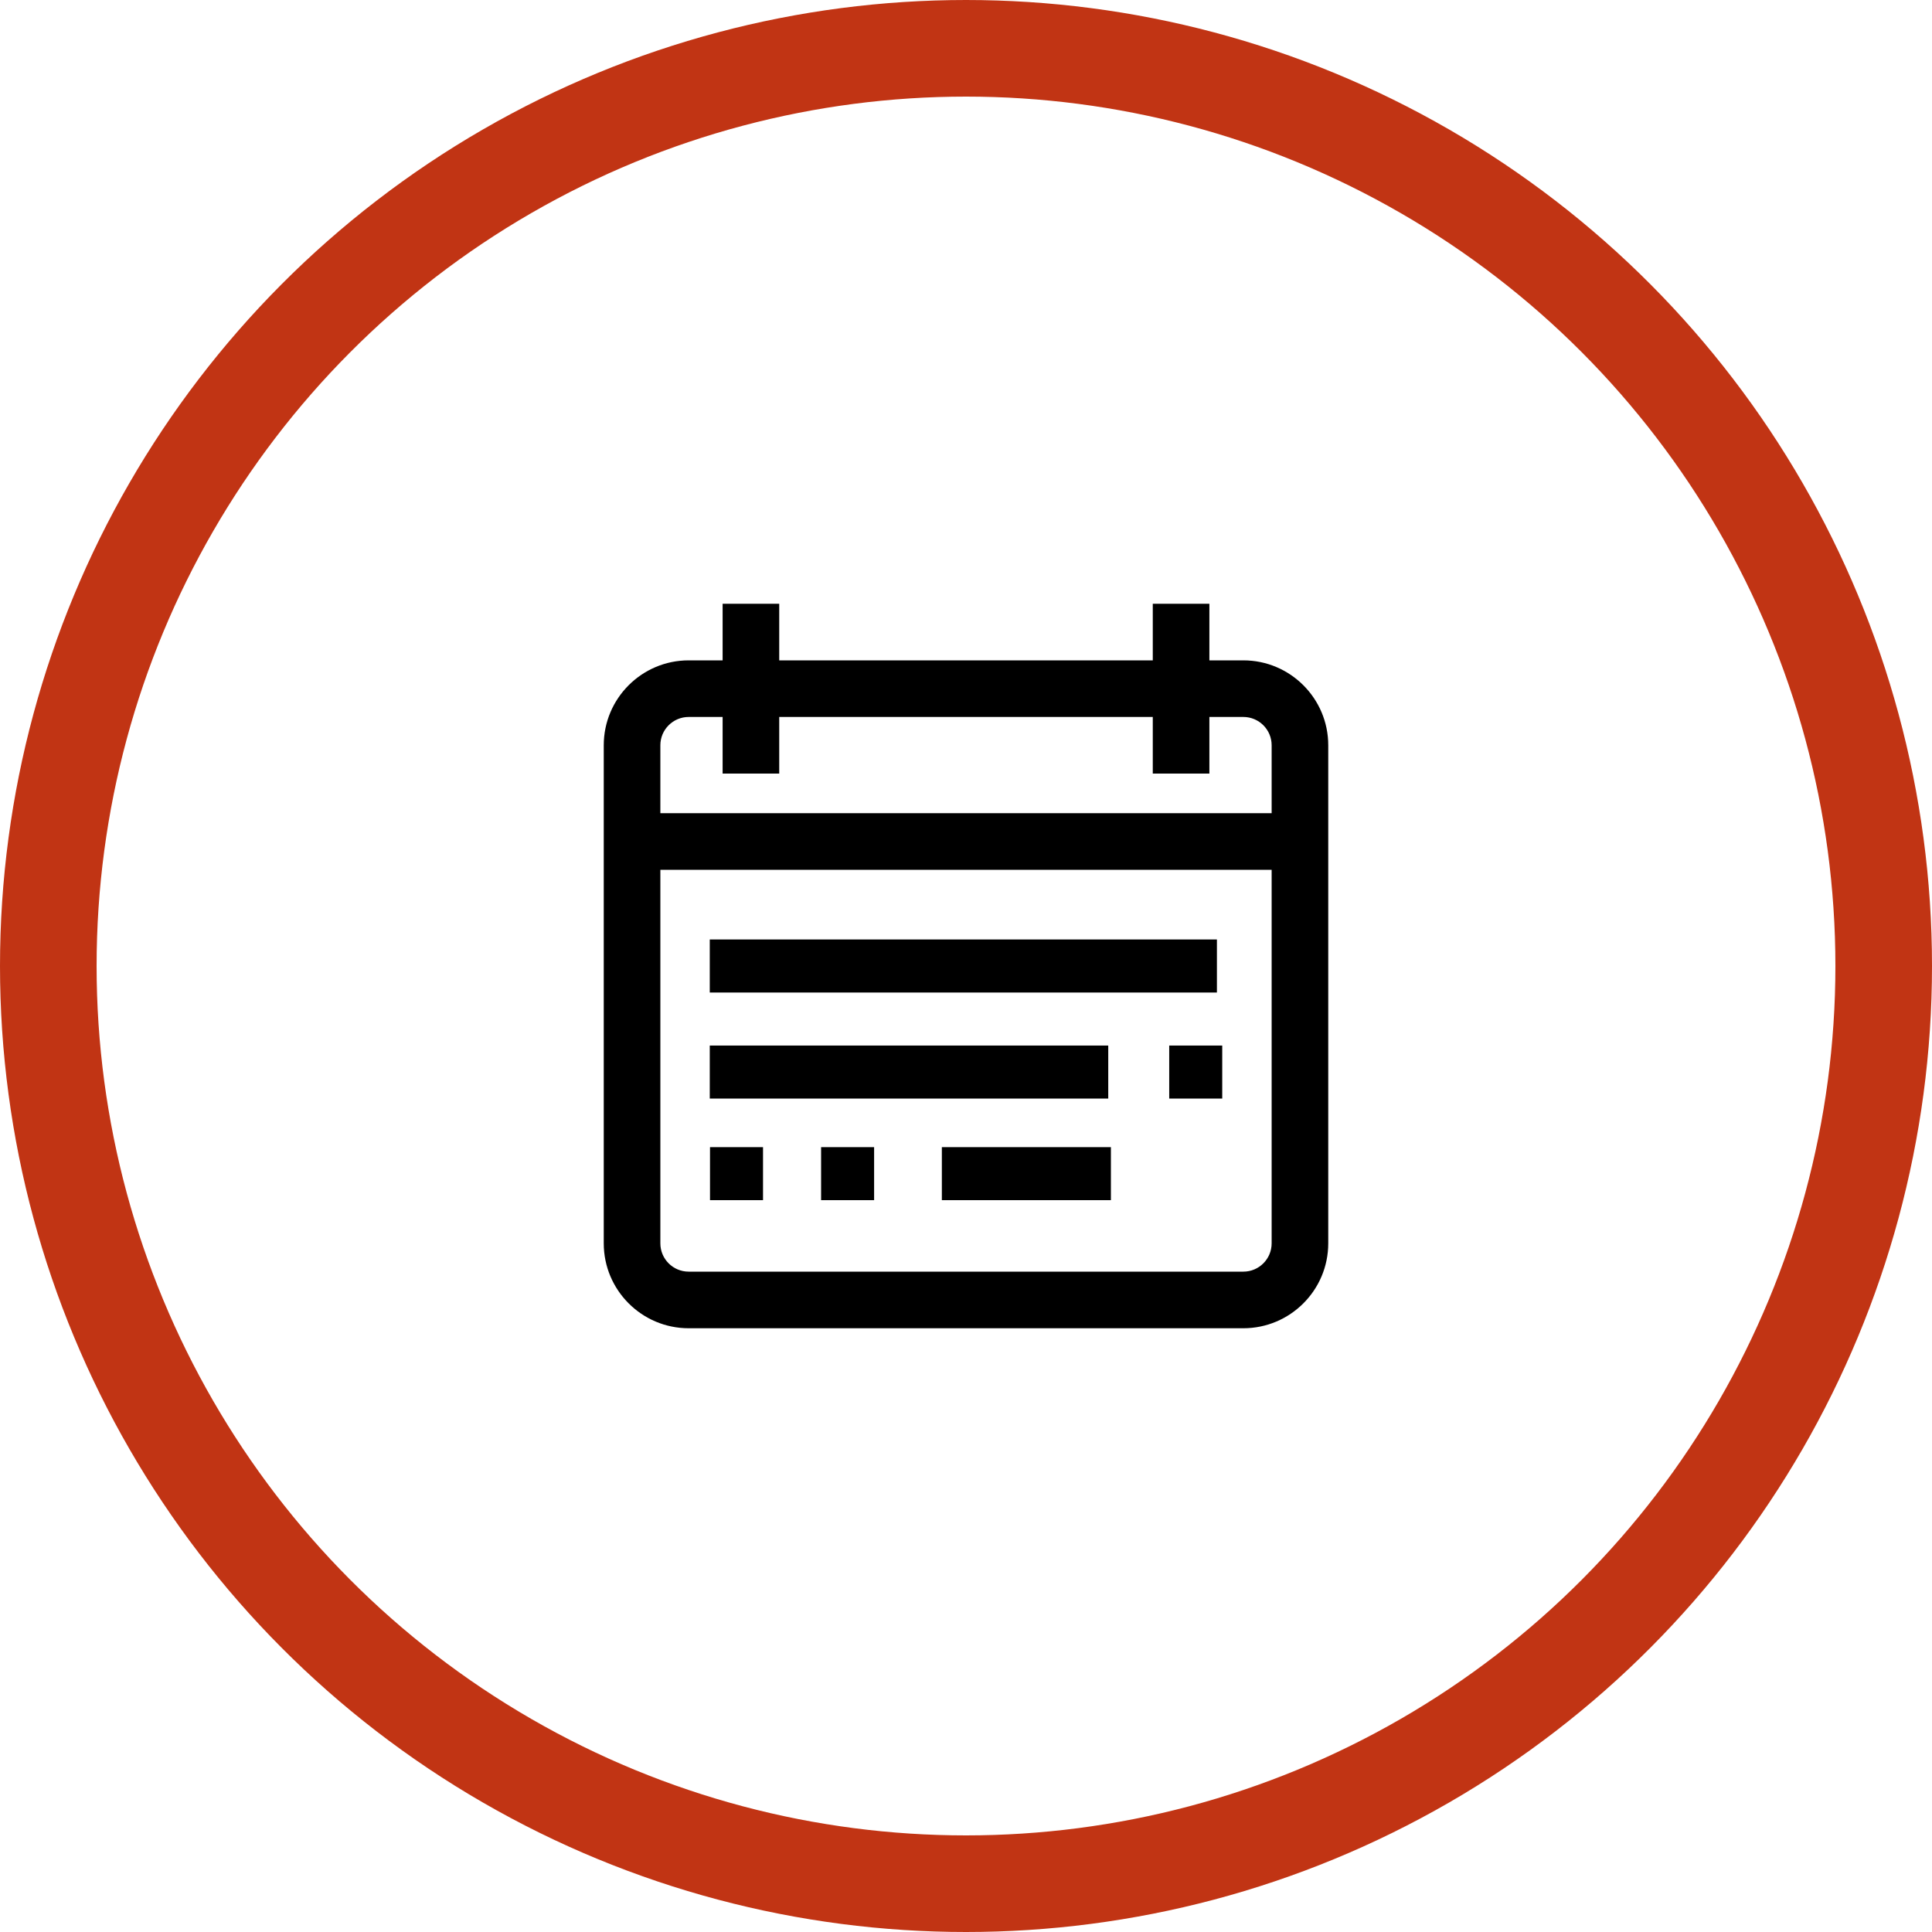 <?xml version="1.0" encoding="UTF-8"?>
<svg width="80px" height="80px" viewBox="0 0 80 80" version="1.1" xmlns="http://www.w3.org/2000/svg" xmlns:xlink="http://www.w3.org/1999/xlink">
    <!-- Generator: Sketch 61.1 (89650) - https://sketch.com -->
    <title>Schedule - Red</title>
    <desc>Created with Sketch.</desc>
    <g id="Blackboard-Icons-★" stroke="none" stroke-width="1" fill="none" fill-rule="evenodd">
        <g id="Icons---Stroke" transform="translate(-1324, -279)">
            <g id="Course-Schedule-Icons" transform="translate(48, 279)">
                <g id="Schedule---Red" transform="translate(1276, 0)">
                    <circle id="Oval" stroke="#C13414" stroke-width="4" cx="40" cy="40" r="38"></circle>
                    <path d="M32.266,25 L32.266,27.344 L47.734,27.344 L47.734,25 L50.078,25 L50.078,27.344 L51.484,27.344 C53.423,27.344 55,28.921 55,30.859 L55,30.859 L55,51.484 C55,53.423 53.423,55 51.484,55 L51.484,55 L28.516,55 C26.577,55 25,53.423 25,51.484 L25,51.484 L25,30.859 C25,28.921 26.577,27.344 28.516,27.344 L28.516,27.344 L29.922,27.344 L29.922,25 L32.266,25 Z M52.656,36.016 L27.344,36.016 L27.344,51.484 C27.344,52.131 27.869,52.656 28.516,52.656 L28.516,52.656 L51.484,52.656 C52.131,52.656 52.656,52.131 52.656,51.484 L52.656,51.484 L52.656,36.016 Z M31.595,47.5 L31.595,49.695 L29.4,49.695 L29.4,47.5 L31.595,47.5 Z M36.195,47.5 L36.195,49.695 L34,49.695 L34,47.5 L36.195,47.5 Z M46,47.5 L46,49.695 L39,49.695 L39,47.5 L46,47.5 Z M45.89,43.293 L45.89,45.488 L29.39,45.488 L29.39,43.293 L45.89,43.293 Z M50.61,43.293 L50.61,45.488 L48.415,45.488 L48.415,43.293 L50.61,43.293 Z M50.39,38.902 L50.39,41.098 L29.39,41.098 L29.39,38.902 L50.39,38.902 Z M29.922,29.688 L28.516,29.688 C27.869,29.688 27.344,30.213 27.344,30.859 L27.344,30.859 L27.344,33.672 L52.656,33.672 L52.656,30.859 C52.656,30.213 52.131,29.688 51.484,29.688 L51.484,29.688 L50.078,29.688 L50.078,32.031 L47.734,32.031 L47.734,29.688 L32.266,29.688 L32.266,32.031 L29.922,32.031 L29.922,29.688 Z" id="Course-Schedule" fill="#000000" fill-rule="nonzero"></path>
                </g>
            </g>
        </g>
    </g>
</svg>